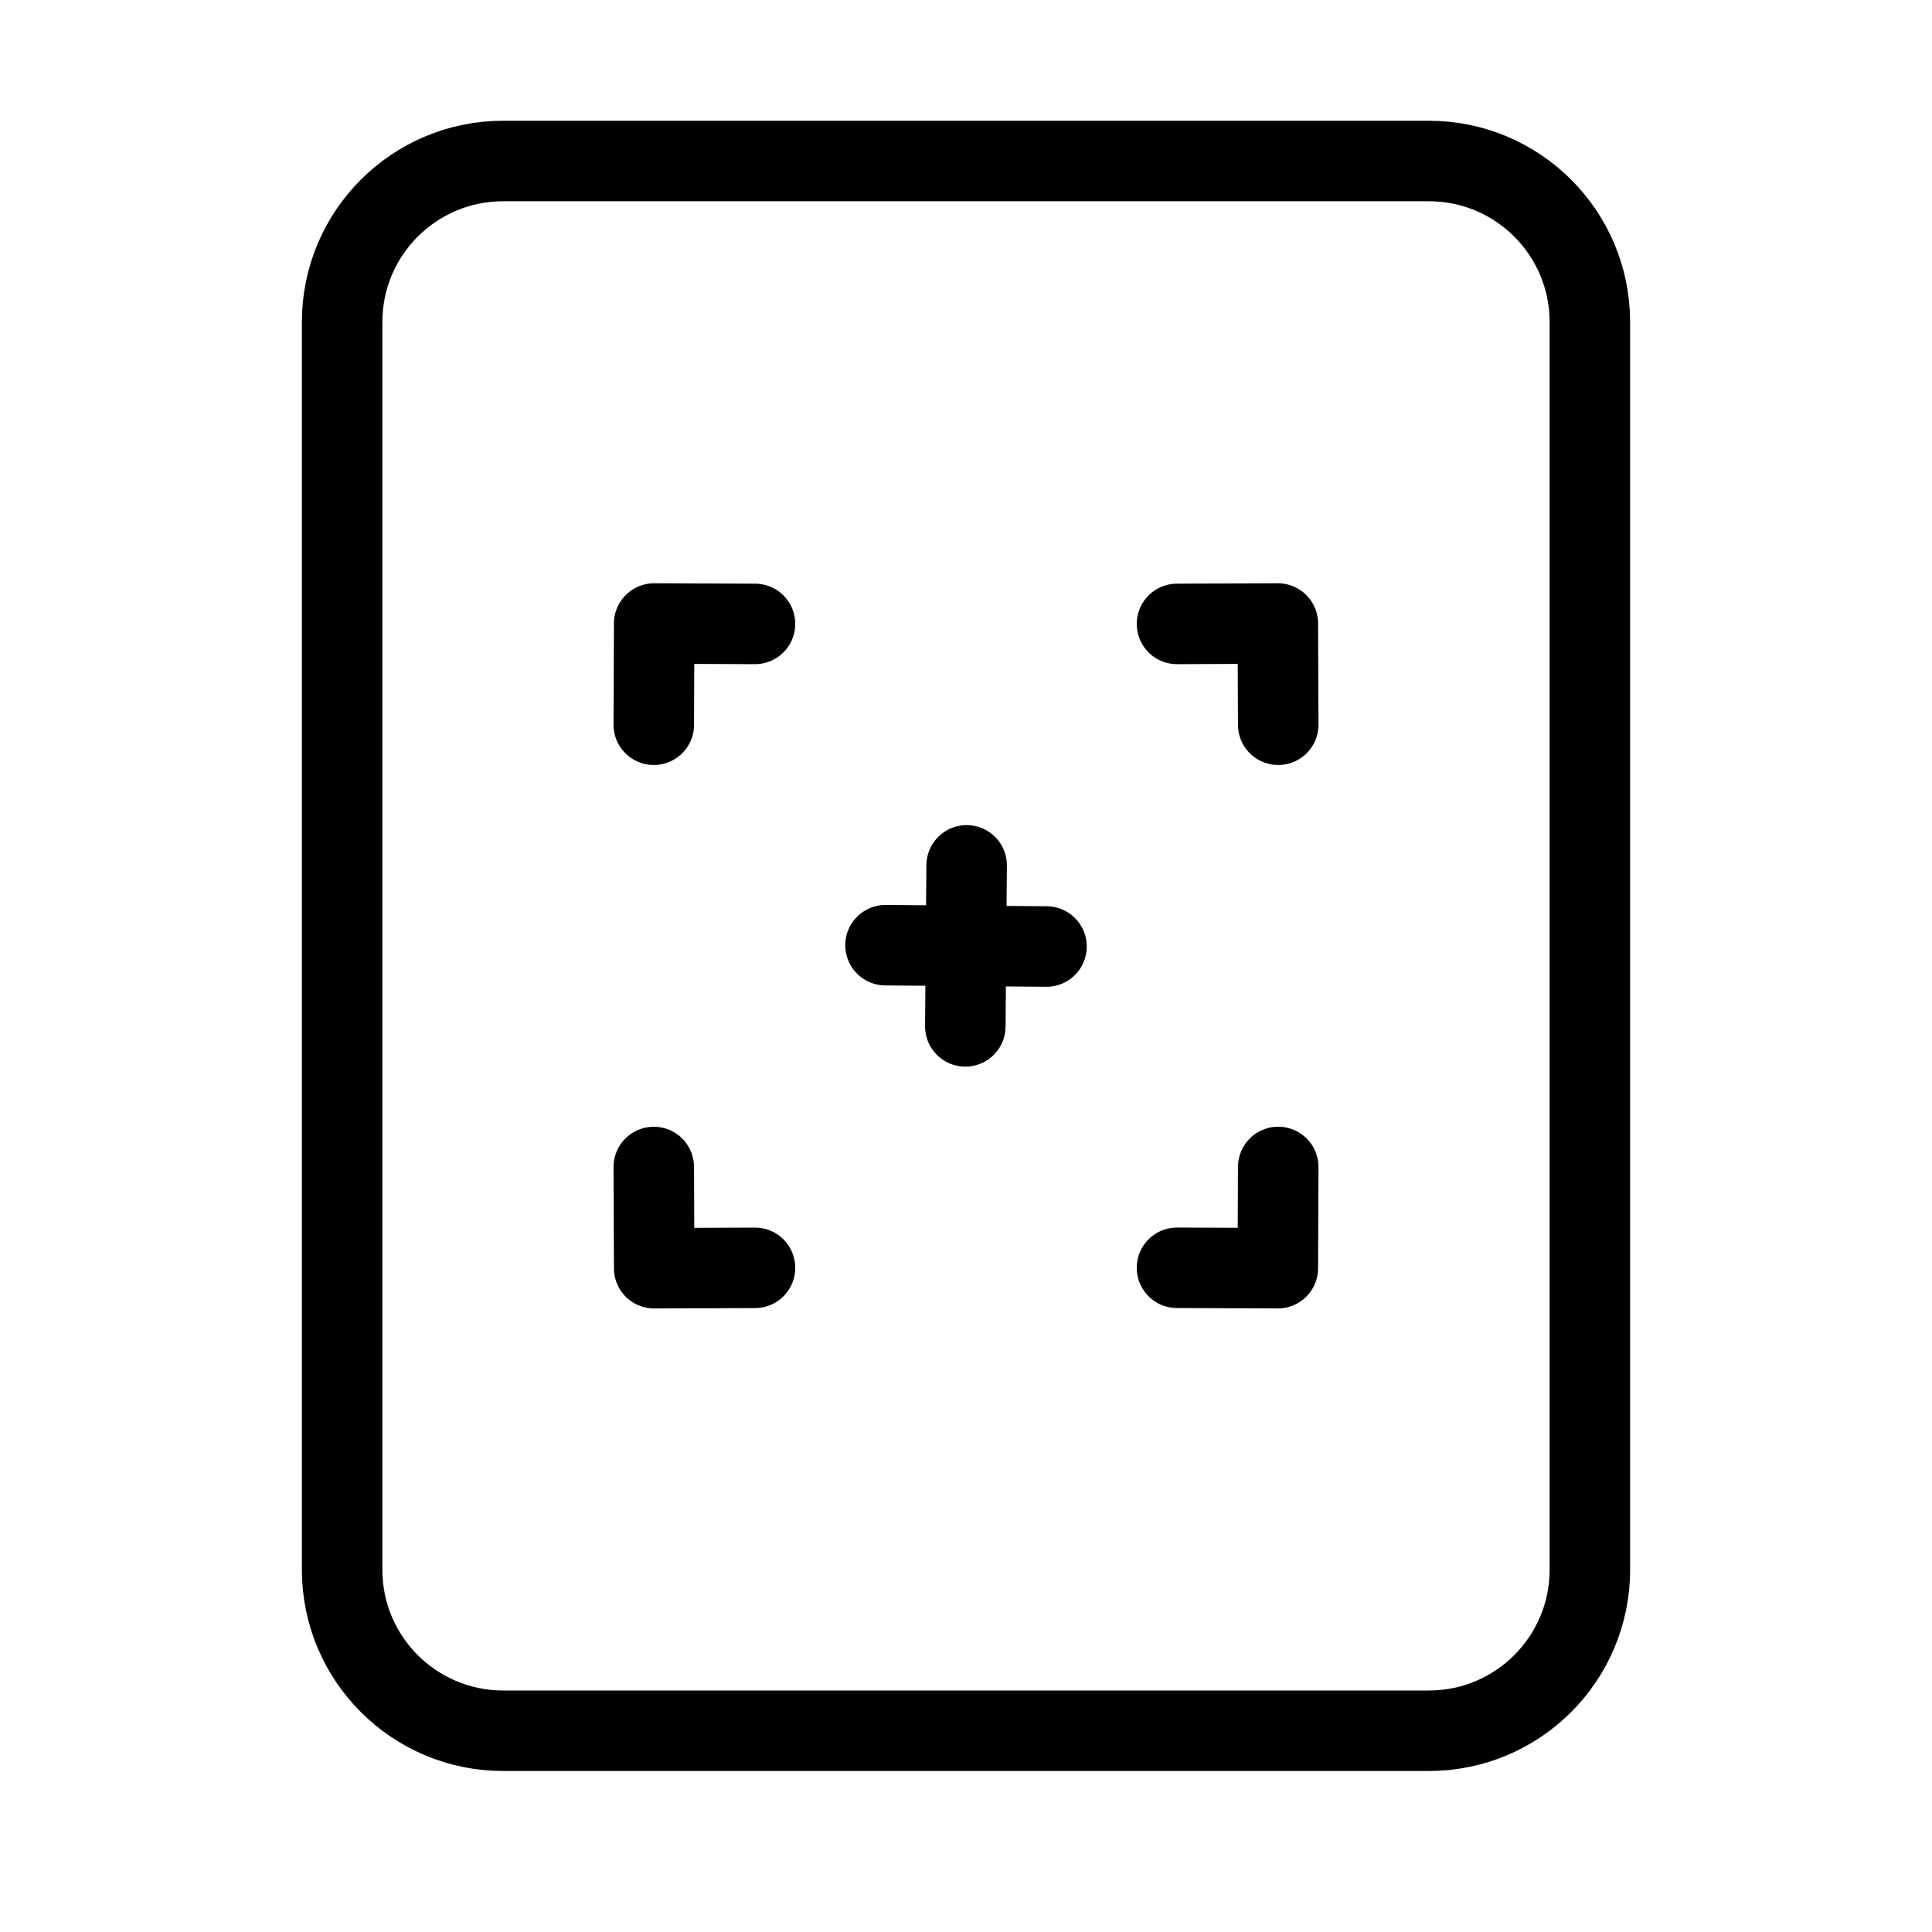 <?xml version="1.0" encoding="UTF-8"?><svg id="a" xmlns="http://www.w3.org/2000/svg" viewBox="0 0 48 48"><defs><style>.b{stroke-width:2px;fill:none;stroke:#000;stroke-linecap:round;stroke-linejoin:round;}</style></defs><path class="b" d="M16.243,18.006l.01-2.515,2.505.01"/><path class="b" d="M31.757,18.006l-.01-2.515-2.505.01"/><path class="b" d="M16.243,28.994l.01,2.515,2.505-.01"/><path class="b" d="M31.757,28.993l-.01,2.515-2.505-.01"/><path class="b" d="M24.016,21.5l-.033,4"/><path class="b" d="M26,23.516l-4-.033"/><path class="b" d="M12.5,43h23c2.209,0,4-1.791,4-4V8c0-2.209-1.791-4-4-4H12.5c-2.209,0-4,1.791-4,4v31c0,2.209,1.791,4,4,4Z"/></svg>